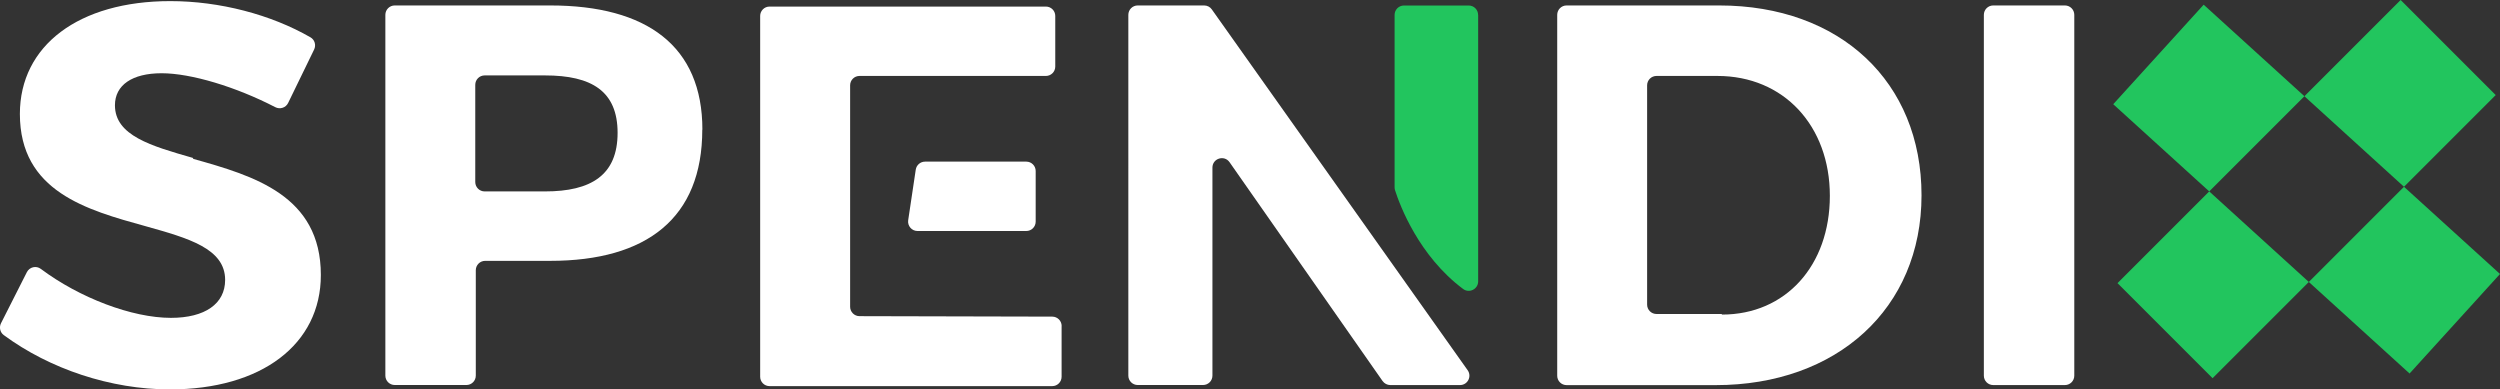 <?xml version="1.0" encoding="UTF-8"?>
<svg id="Layer_2" data-name="Layer 2" xmlns="http://www.w3.org/2000/svg" viewBox="0 0 426.29 66.4">
  <rect x="0" y="0" width="426.29" height="66.4" fill="#333333" stroke="none"/>
  <defs>
    <style>
      .cls-1 {
        fill: #fff;
      }

      .cls-2 {
        fill: #22c55e;
      }
    </style>
  </defs>
  <g id="Layer_2-2" data-name="Layer 2">
    <g id="logo-group">
      <g id="logo-center">
        <g id="title">
          <g id="path175132">
            <path class="cls-1" d="M32.99,27.1c10.22,2.87,21.72,6.2,21.72,19.79,0,11.84-10.12,19.51-25.75,19.51-10.06,0-20.47-3.47-28.33-9.27-.62-.46-.81-1.32-.46-2.01l4.41-8.71c.45-.88,1.58-1.16,2.38-.56,6.59,4.93,15.54,8.35,22.19,8.35,5.8,0,9.24-2.4,9.24-6.47,0-5.36-6.29-7.12-13.57-9.16-10.03-2.77-21.43-5.92-21.43-19.14C3.39,7.78,13.42.19,29.04.19c8.41,0,17.17,2.29,23.91,6.18.72.42.98,1.33.61,2.08l-4.43,9.11c-.4.82-1.39,1.13-2.2.71-6.66-3.45-14.34-5.78-19.37-5.78s-7.96,2.03-7.96,5.46c0,5.18,6.19,6.94,13.27,8.97l.1.18h.02Z"/>
          </g>
          <g id="path175134">
            <path class="cls-1" d="M119.75,22.1c0,15.07-9.44,22.38-25.95,22.38h-11.07c-.89,0-1.6.72-1.6,1.6v17.97c0,.89-.72,1.6-1.6,1.6h-12.22c-.89,0-1.6-.72-1.6-1.6V2.53c0-.89.72-1.6,1.6-1.6h26.51c16.51,0,25.95,6.94,25.95,21.18h-.02ZM105.31,22.66c0-7.12-4.42-9.8-12.38-9.8h-10.29c-.89,0-1.6.72-1.6,1.6v16.58c0,.89.72,1.6,1.6,1.6h10.29c7.86,0,12.38-2.77,12.38-9.99h0Z"/>
          </g>
          <g id="path175136">
            <path class="cls-1" d="M181.02,55.61v8.63c0,.89-.72,1.6-1.6,1.6h-48.2c-.89,0-1.6-.72-1.6-1.6V2.72c0-.89.72-1.6,1.6-1.6h47.12c.89,0,1.6.72,1.6,1.6v8.63c0,.89-.72,1.6-1.6,1.6h-31.78c-.89,0-1.6.72-1.6,1.6v37.76c0,.88.72,1.6,1.6,1.6l32.87.08c.88,0,1.6.72,1.6,1.6v.02ZM154.86,37.56l1.29-8.63c.12-.79.79-1.37,1.59-1.37h17.26c.89,0,1.6.72,1.6,1.6v8.63c0,.89-.72,1.6-1.6,1.6h-18.55c-.98,0-1.73-.87-1.59-1.84h0Z"/>
          </g>
          <g id="path175138">
            <path class="cls-1" d="M206.63,1.6l43.63,61.53c.75,1.06,0,2.53-1.31,2.53h-11.88c-.52,0-1.01-.26-1.32-.69l-26.09-37.31c-.9-1.29-2.92-.65-2.92.92v35.47c0,.89-.72,1.6-1.6,1.6h-11.14c-.89,0-1.6-.72-1.6-1.6V2.53c0-.89.72-1.6,1.6-1.6h11.33c.52,0,1.01.25,1.31.68h0Z"/>
            <path class="cls-2" d="M252.05,2.53v45.45c0,1.32-1.51,2.08-2.56,1.3-7.53-5.62-10.78-14.21-11.62-16.86-.05-.15-.07-.31-.07-.47V2.54c0-.89.72-1.6,1.6-1.6h11.04c.89,0,1.6.72,1.6,1.6h0Z"/>
          </g>
          <g id="path175140">
            <path class="cls-1" d="M293.15.93c20.64,0,34.5,13.04,34.5,32.37s-14.45,32.37-35.09,32.37h-25.43c-.89,0-1.6-.72-1.6-1.6V2.53c0-.89.72-1.6,1.6-1.6h26.11-.1.01ZM293.64,53.64c10.81,0,18.38-8.32,18.38-20.25s-7.86-20.44-19.17-20.44h-10.39c-.89,0-1.6.72-1.6,1.6v37.39c0,.89.72,1.6,1.6,1.6h11.08l.1.09h0Z"/>
          </g>
          <g id="path175142">
            <path class="cls-1" d="M338.28,64.06V2.53c0-.89.72-1.6,1.6-1.6h12.22c.89,0,1.6.72,1.6,1.6v61.53c0,.89-.72,1.6-1.6,1.6h-12.22c-.89,0-1.6-.72-1.6-1.6Z"/>
          </g>
        </g>
      </g>
    </g>
    <g>
      <polygon class="cls-2" points="375.76 .8 360.34 17.77 376.71 32.64 392.94 16.41 375.76 .8"/>
      <polygon class="cls-2" points="426.29 46.72 409.92 31.85 393.69 48.08 410.87 63.69 426.29 46.72"/>
      <polygon class="cls-2" points="361.07 48.28 377.28 64.49 393.69 48.08 376.71 32.64 361.07 48.28"/>
      <polygon class="cls-2" points="425.56 16.21 409.35 0 392.94 16.41 409.92 31.85 425.56 16.21"/>
    </g>
  </g>
</svg>